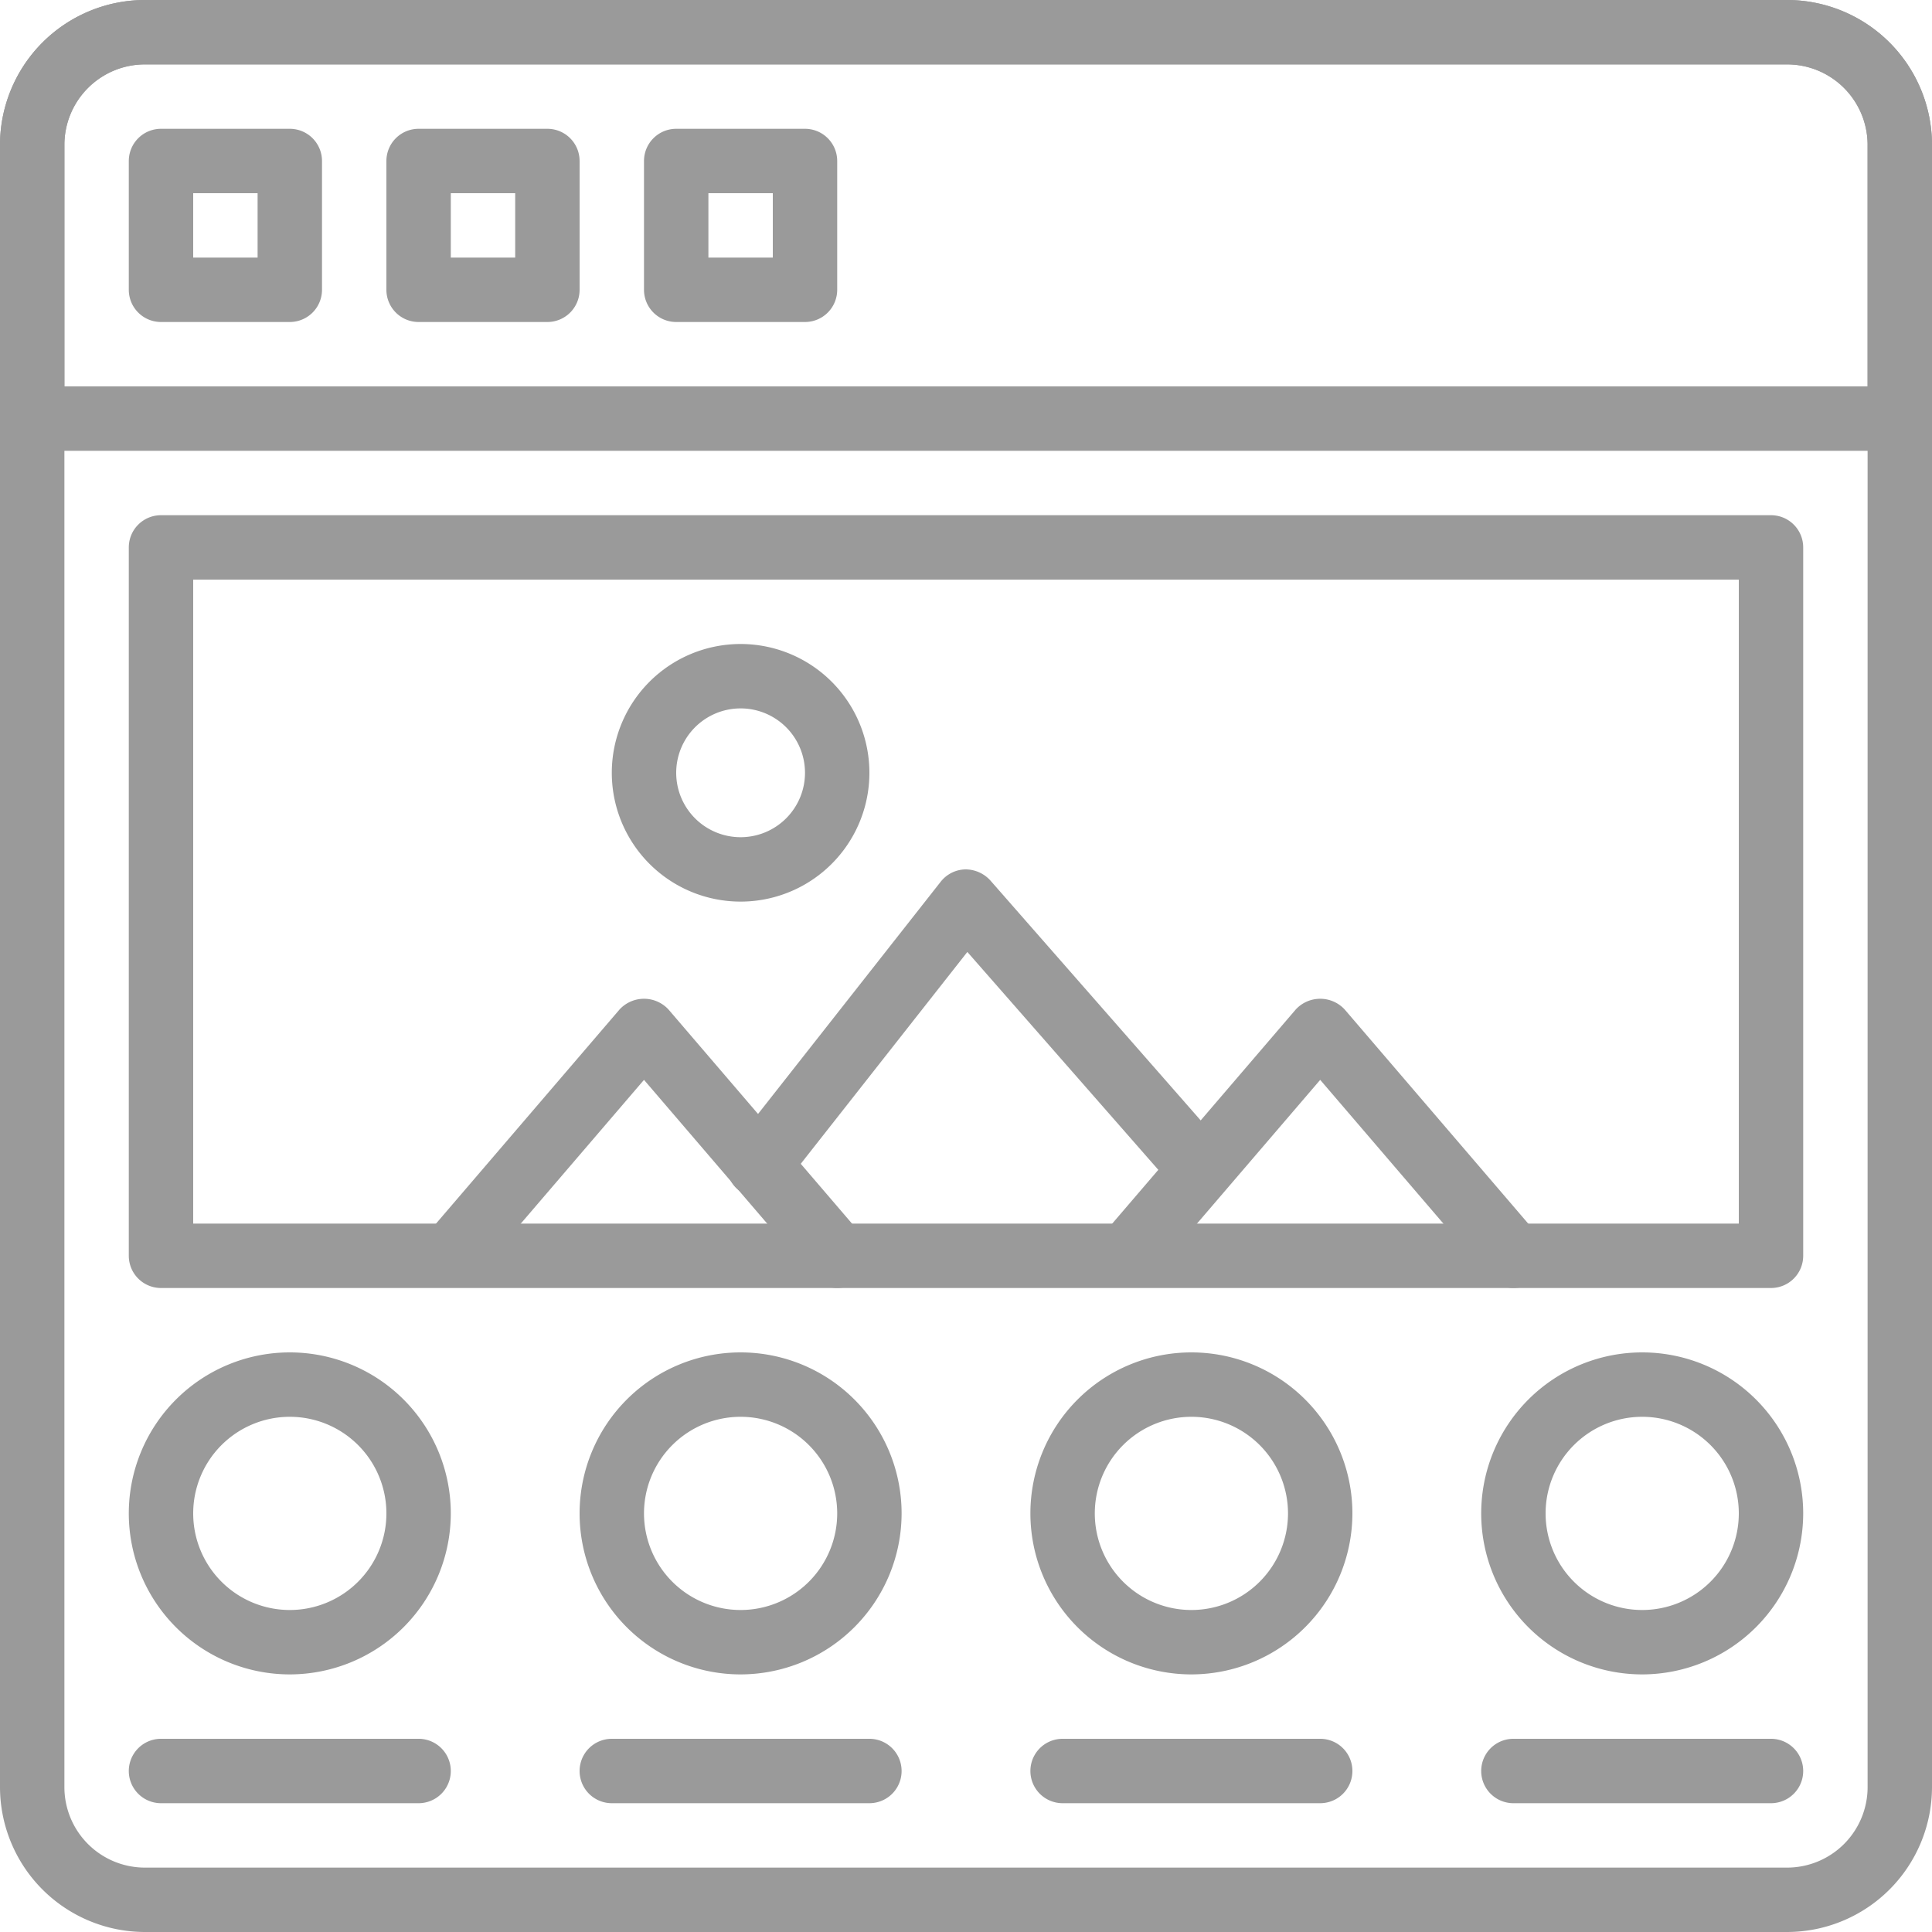 <svg id="portfolio" xmlns="http://www.w3.org/2000/svg" width="60" height="60" viewBox="0 0 60 60">
  <path id="Path_844" data-name="Path 844" d="M55.5,60H4.5A4.505,4.505,0,0,1,0,55.5V4.5A4.505,4.505,0,0,1,4.5,0h51A4.505,4.505,0,0,1,60,4.5v51A4.505,4.505,0,0,1,55.5,60ZM4.5,2A2.5,2.5,0,0,0,2,4.5v51A2.5,2.5,0,0,0,4.5,58h51A2.5,2.5,0,0,0,58,55.5V4.5A2.5,2.5,0,0,0,55.5,2Z" fill="#9a9a9a"/>
  <path id="Path_845" data-name="Path 845" d="M9,10H5A1,1,0,0,1,4,9V5A1,1,0,0,1,5,4H9a1,1,0,0,1,1,1V9A1,1,0,0,1,9,10ZM6,8H8V6H6Z" fill="#9a9a9a"/>
  <path id="Path_846" data-name="Path 846" d="M17,10H13a1,1,0,0,1-1-1V5a1,1,0,0,1,1-1h4a1,1,0,0,1,1,1V9A1,1,0,0,1,17,10ZM14,8h2V6H14Z" fill="#9a9a9a"/>
  <path id="Path_847" data-name="Path 847" d="M25,10H21a1,1,0,0,1-1-1V5a1,1,0,0,1,1-1h4a1,1,0,0,1,1,1V9A1,1,0,0,1,25,10ZM22,8h2V6H22Z" fill="#9a9a9a"/>
  <path id="Path_848" data-name="Path 848" d="M59,14H1a1,1,0,0,1-1-1V4.5A4.505,4.505,0,0,1,4.5,0h51A4.505,4.505,0,0,1,60,4.5V13A1,1,0,0,1,59,14ZM2,12H58V4.5A2.5,2.5,0,0,0,55.5,2H4.5A2.5,2.5,0,0,0,2,4.5Z" fill="#9a9a9a"/>
  <path id="Path_849" data-name="Path 849" d="M55,40H5a1,1,0,0,1-1-1V17a1,1,0,0,1,1-1H55a1,1,0,0,1,1,1V39A1,1,0,0,1,55,40ZM6,38H54V18H6Z" fill="#9a9a9a"/>
  <path id="Path_850" data-name="Path 850" d="M26,40a1,1,0,0,1-.76-.35L20,33.536,14.759,39.65a1,1,0,0,1-1.518-1.3l6-7a1.034,1.034,0,0,1,1.519,0l6,7A1,1,0,0,1,26,40Z" fill="#9a9a9a"/>
  <path id="Path_851" data-name="Path 851" d="M47,40a1,1,0,0,1-.76-.35L41,33.536,35.759,39.65a1,1,0,0,1-1.518-1.3l6-7a1.034,1.034,0,0,1,1.519,0l6,7A1,1,0,0,1,47,40Z" fill="#9a9a9a"/>
  <path id="Path_852" data-name="Path 852" d="M23,28a4,4,0,1,1,4-4A4,4,0,0,1,23,28Zm0-6a2,2,0,1,0,2,2A2,2,0,0,0,23,22Z" fill="#9a9a9a"/>
  <path id="Path_853" data-name="Path 853" d="M37.182,37.193a.994.994,0,0,1-.752-.341l-6.388-7.288-5.681,7.224a1,1,0,1,1-1.572-1.236l6.426-8.17a1,1,0,0,1,.76-.382,1.044,1.044,0,0,1,.779.341l7.182,8.193a1,1,0,0,1-.754,1.659Z" fill="#9a9a9a"/>
  <path id="Path_854" data-name="Path 854" d="M13,56H5a1,1,0,0,1,0-2h8a1,1,0,0,1,0,2Z" fill="#9a9a9a"/>
  <path id="Path_855" data-name="Path 855" d="M27,56H19a1,1,0,0,1,0-2h8a1,1,0,0,1,0,2Z" fill="#9a9a9a"/>
  <path id="Path_856" data-name="Path 856" d="M41,56H33a1,1,0,0,1,0-2h8a1,1,0,0,1,0,2Z" fill="#9a9a9a"/>
  <path id="Path_857" data-name="Path 857" d="M55,56H47a1,1,0,0,1,0-2h8a1,1,0,0,1,0,2Z" fill="#9a9a9a"/>
  <path id="Path_858" data-name="Path 858" d="M9,52a5,5,0,1,1,5-5A5.006,5.006,0,0,1,9,52Zm0-8a3,3,0,1,0,3,3A3,3,0,0,0,9,44Z" fill="#9a9a9a"/>
  <path id="Path_859" data-name="Path 859" d="M23,52a5,5,0,1,1,5-5A5.006,5.006,0,0,1,23,52Zm0-8a3,3,0,1,0,3,3A3,3,0,0,0,23,44Z" fill="#9a9a9a"/>
  <path id="Path_860" data-name="Path 860" d="M37,52a5,5,0,1,1,5-5A5.006,5.006,0,0,1,37,52Zm0-8a3,3,0,1,0,3,3A3,3,0,0,0,37,44Z" fill="#9a9a9a"/>
  <path id="Path_861" data-name="Path 861" d="M51,52a5,5,0,1,1,5-5A5.006,5.006,0,0,1,51,52Zm0-8a3,3,0,1,0,3,3A3,3,0,0,0,51,44Z" fill="#9a9a9a"/>
</svg>
